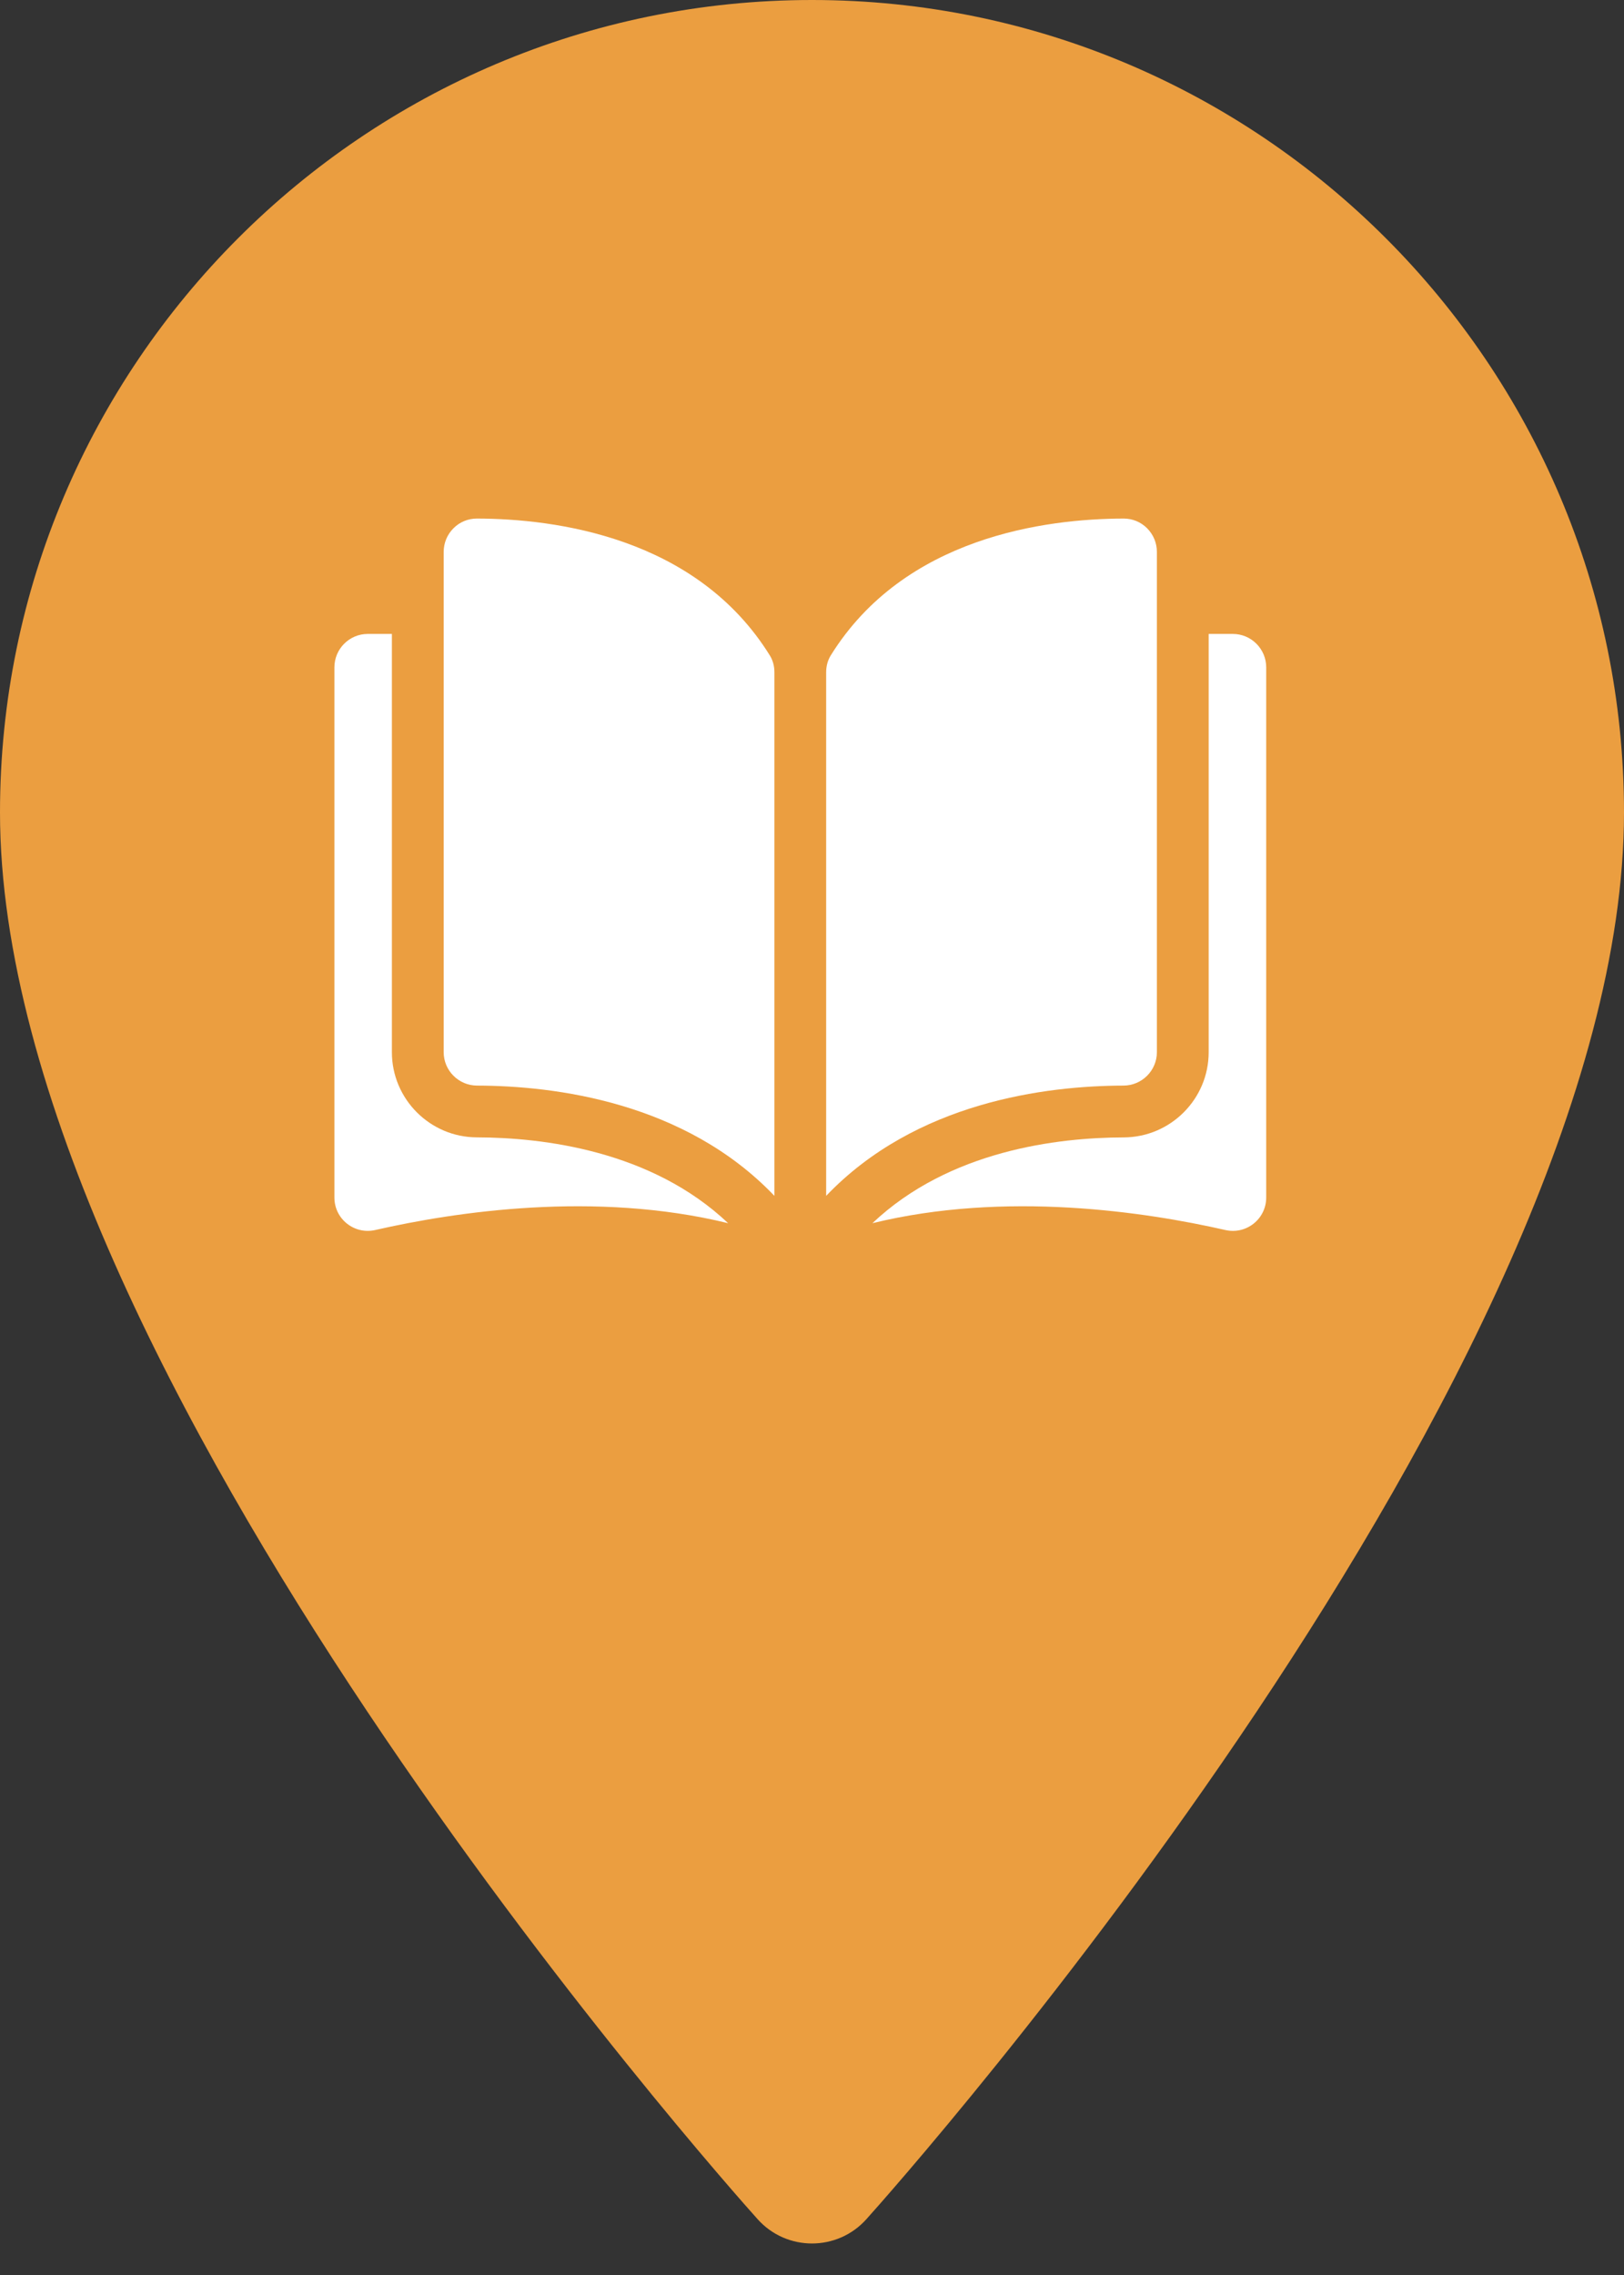 <svg width="35" height="49" viewBox="0 0 35 49" fill="none" xmlns="http://www.w3.org/2000/svg">
<rect x="0" y="0" width="35" height="49" fill="#333333" stroke="none"/>
<path d="M17.5 0C7.85 0 0 7.85 0 17.5C0 29.475 15.661 47.056 16.328 47.798C16.954 48.496 18.047 48.495 18.672 47.798C19.339 47.056 35 29.475 35 17.5C35 7.85 27.149 0 17.5 0Z" fill="#EB9E40"/>
<path d="M10.279 11.169C10.278 11.169 10.277 11.169 10.277 11.169C10.087 11.169 9.908 11.243 9.774 11.377C9.637 11.514 9.562 11.695 9.562 11.888V22.663C9.562 23.058 9.885 23.381 10.281 23.382C11.954 23.386 14.757 23.734 16.69 25.757V14.48C16.69 14.346 16.656 14.221 16.591 14.117C15.004 11.561 11.955 11.173 10.279 11.169Z" fill="white"/>
<path d="M24.933 22.663V11.888C24.933 11.695 24.858 11.514 24.721 11.377C24.587 11.243 24.408 11.169 24.218 11.169C24.218 11.169 24.217 11.169 24.216 11.169C22.54 11.173 19.491 11.561 17.904 14.117C17.839 14.221 17.805 14.347 17.805 14.48V25.757C19.738 23.734 22.541 23.386 24.213 23.382C24.61 23.381 24.933 23.058 24.933 22.663Z" fill="white"/>
<path d="M26.57 13.654H26.049V22.663C26.049 23.672 25.227 24.495 24.217 24.498C22.798 24.501 20.459 24.778 18.802 26.346C21.667 25.645 24.688 26.101 26.409 26.493C26.624 26.542 26.846 26.492 27.019 26.354C27.19 26.218 27.289 26.013 27.289 25.793V14.373C27.289 13.977 26.966 13.654 26.57 13.654Z" fill="white"/>
<path d="M8.446 22.663V13.654H7.925C7.529 13.654 7.207 13.977 7.207 14.373V25.793C7.207 26.013 7.305 26.217 7.477 26.354C7.649 26.491 7.871 26.542 8.086 26.493C9.807 26.101 12.828 25.645 15.693 26.346C14.037 24.778 11.697 24.501 10.278 24.497C9.268 24.495 8.446 23.672 8.446 22.663Z" fill="white"/>
</svg>
